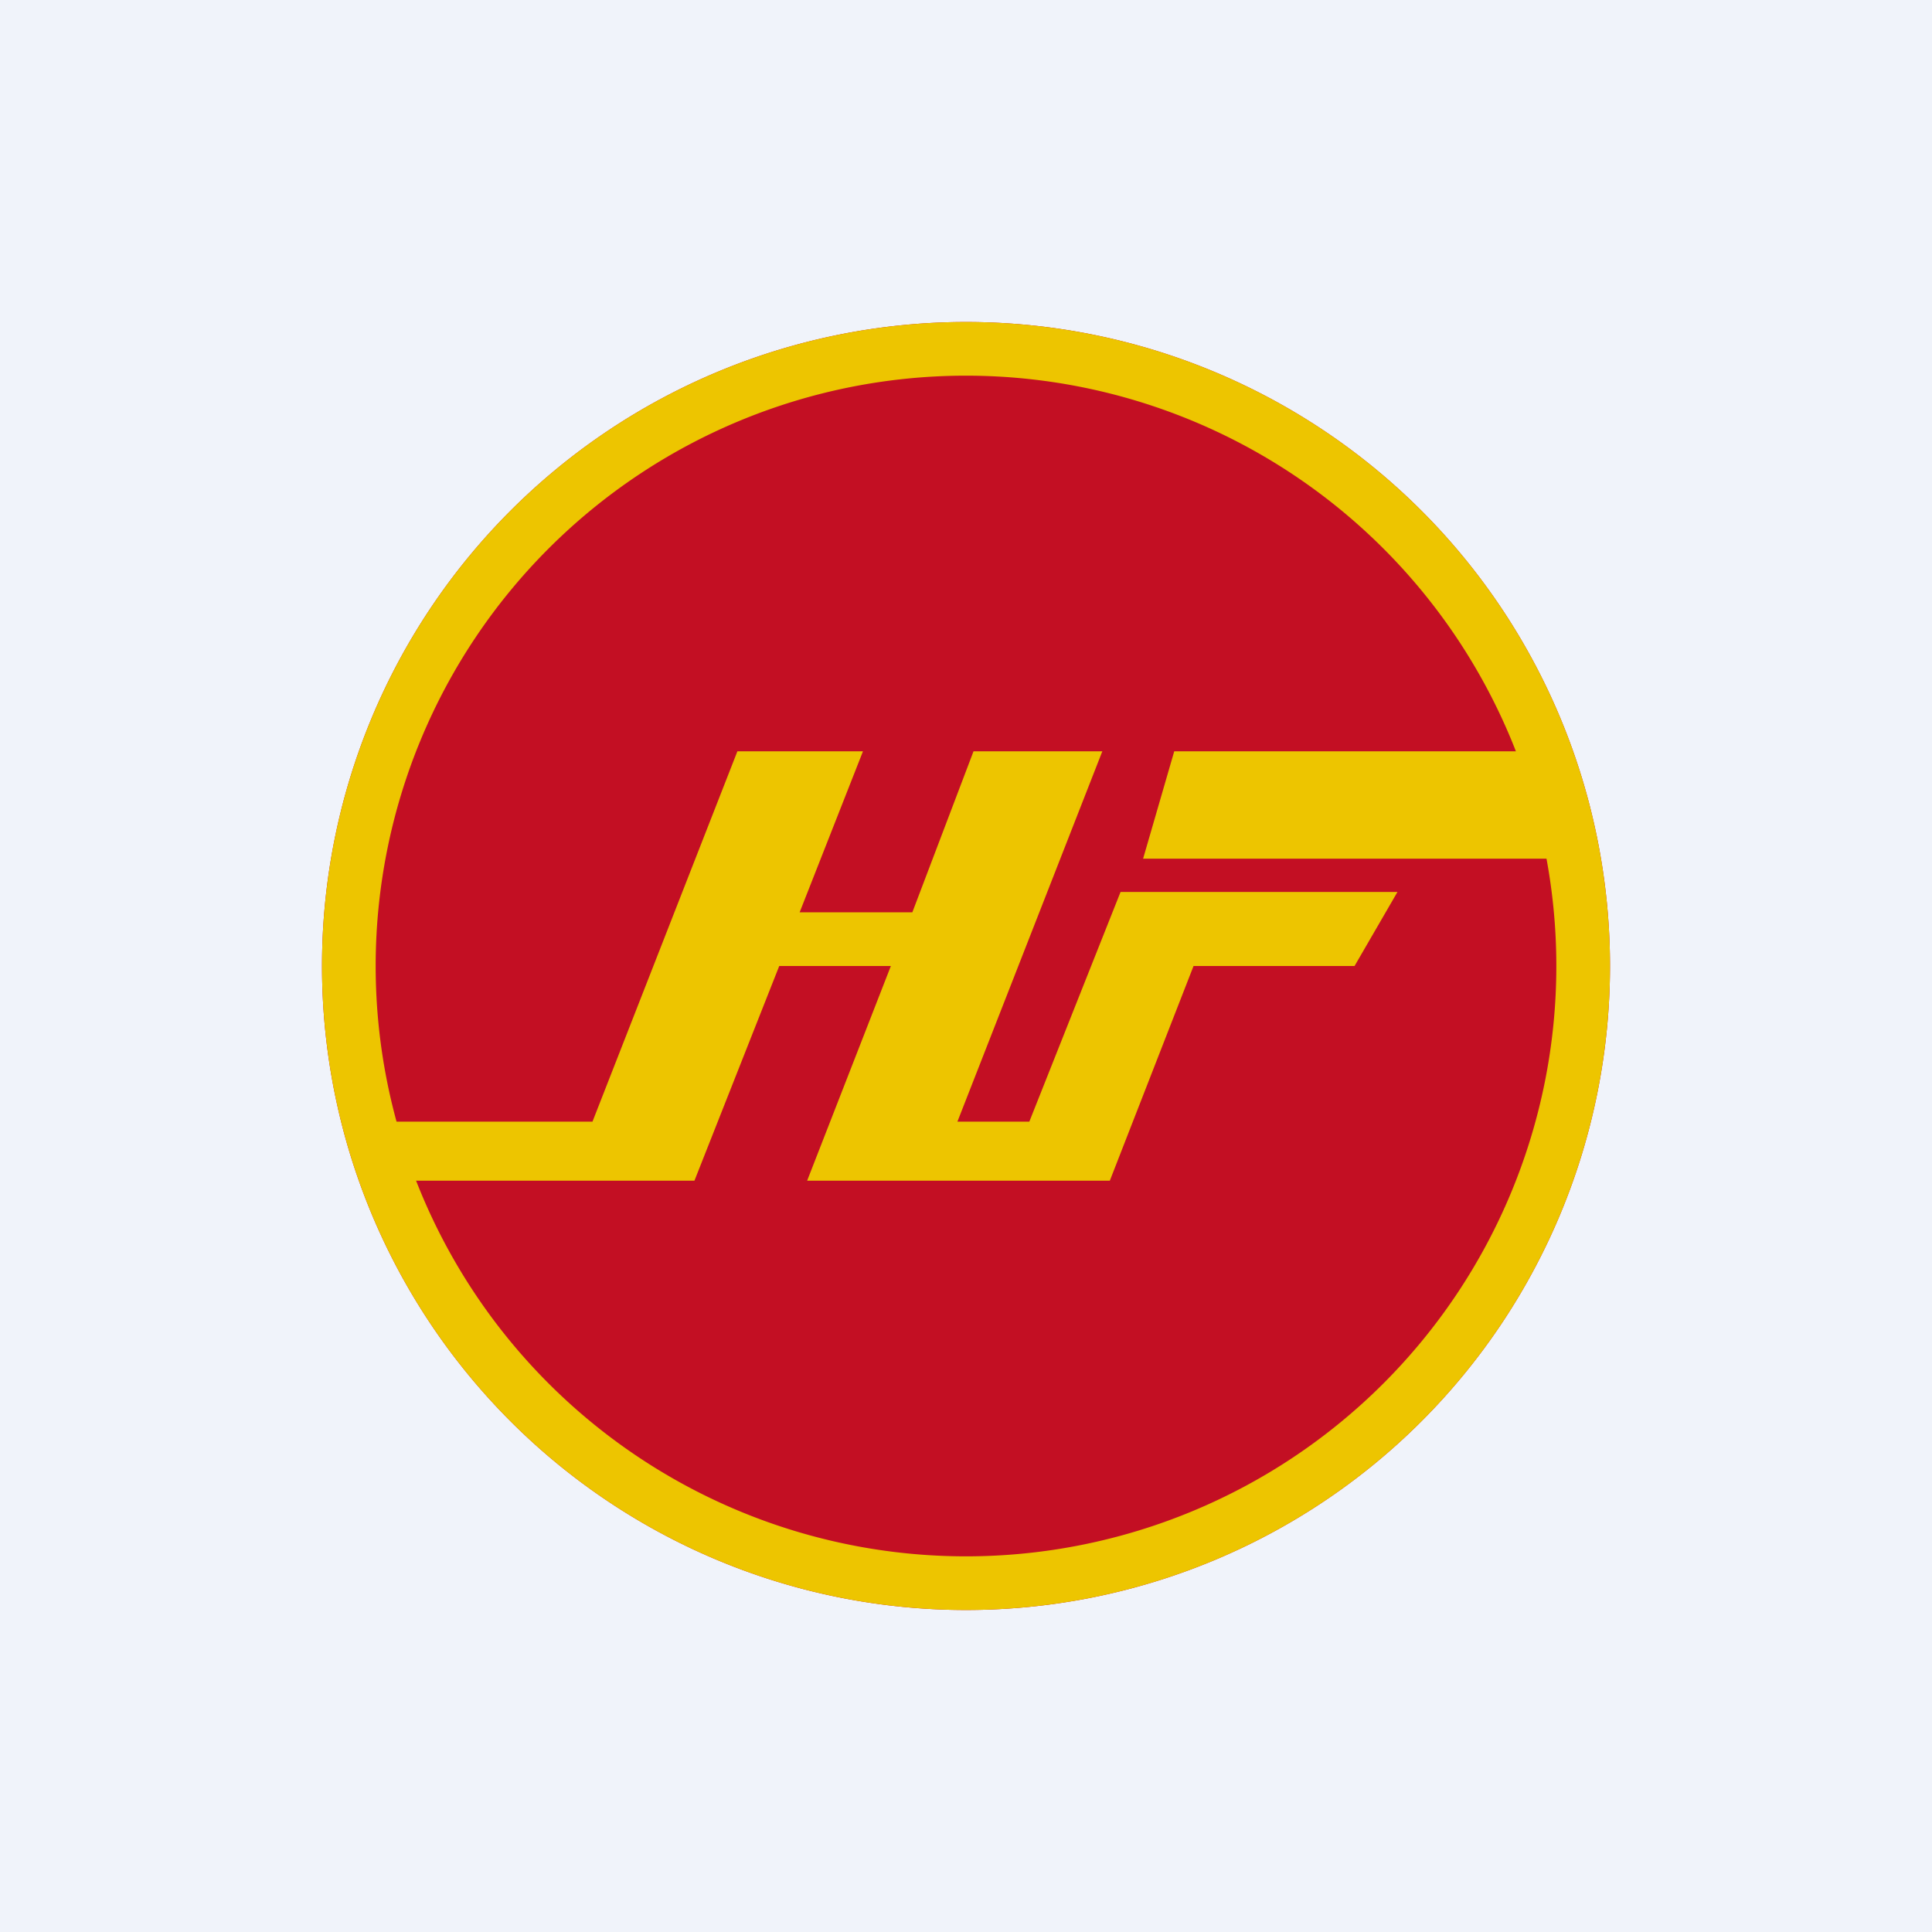 <!-- by TradingView --><svg width="18" height="18" viewBox="0 0 18 18" xmlns="http://www.w3.org/2000/svg"><path fill="#F0F3FA" d="M0 0h18v18H0z"/><path d="M15 9A6 6 0 1 1 3 9a6 6 0 0 1 12 0Z" fill="#C30F23"/><path fill-rule="evenodd" d="M9 14.5a5.5 5.5 0 1 0 0-11 5.5 5.5 0 0 0 0 11Zm0 .5A6 6 0 1 0 9 3a6 6 0 0 0 0 12Z" fill="#EDC500"/><path d="M14.62 7h-3.68l-.29 1h3.97V7Zm-8.15 4H3.55l-.17-.55h2.14L6.87 7h1.17l-.59 1.5H8.5L9.07 7h1.2l-1.35 3.45h.67l.85-2.14h2.58l-.4.69h-1.5l-.78 2H7.52l.78-2H7.26l-.79 2Z" fill="#EDC500"/></svg>